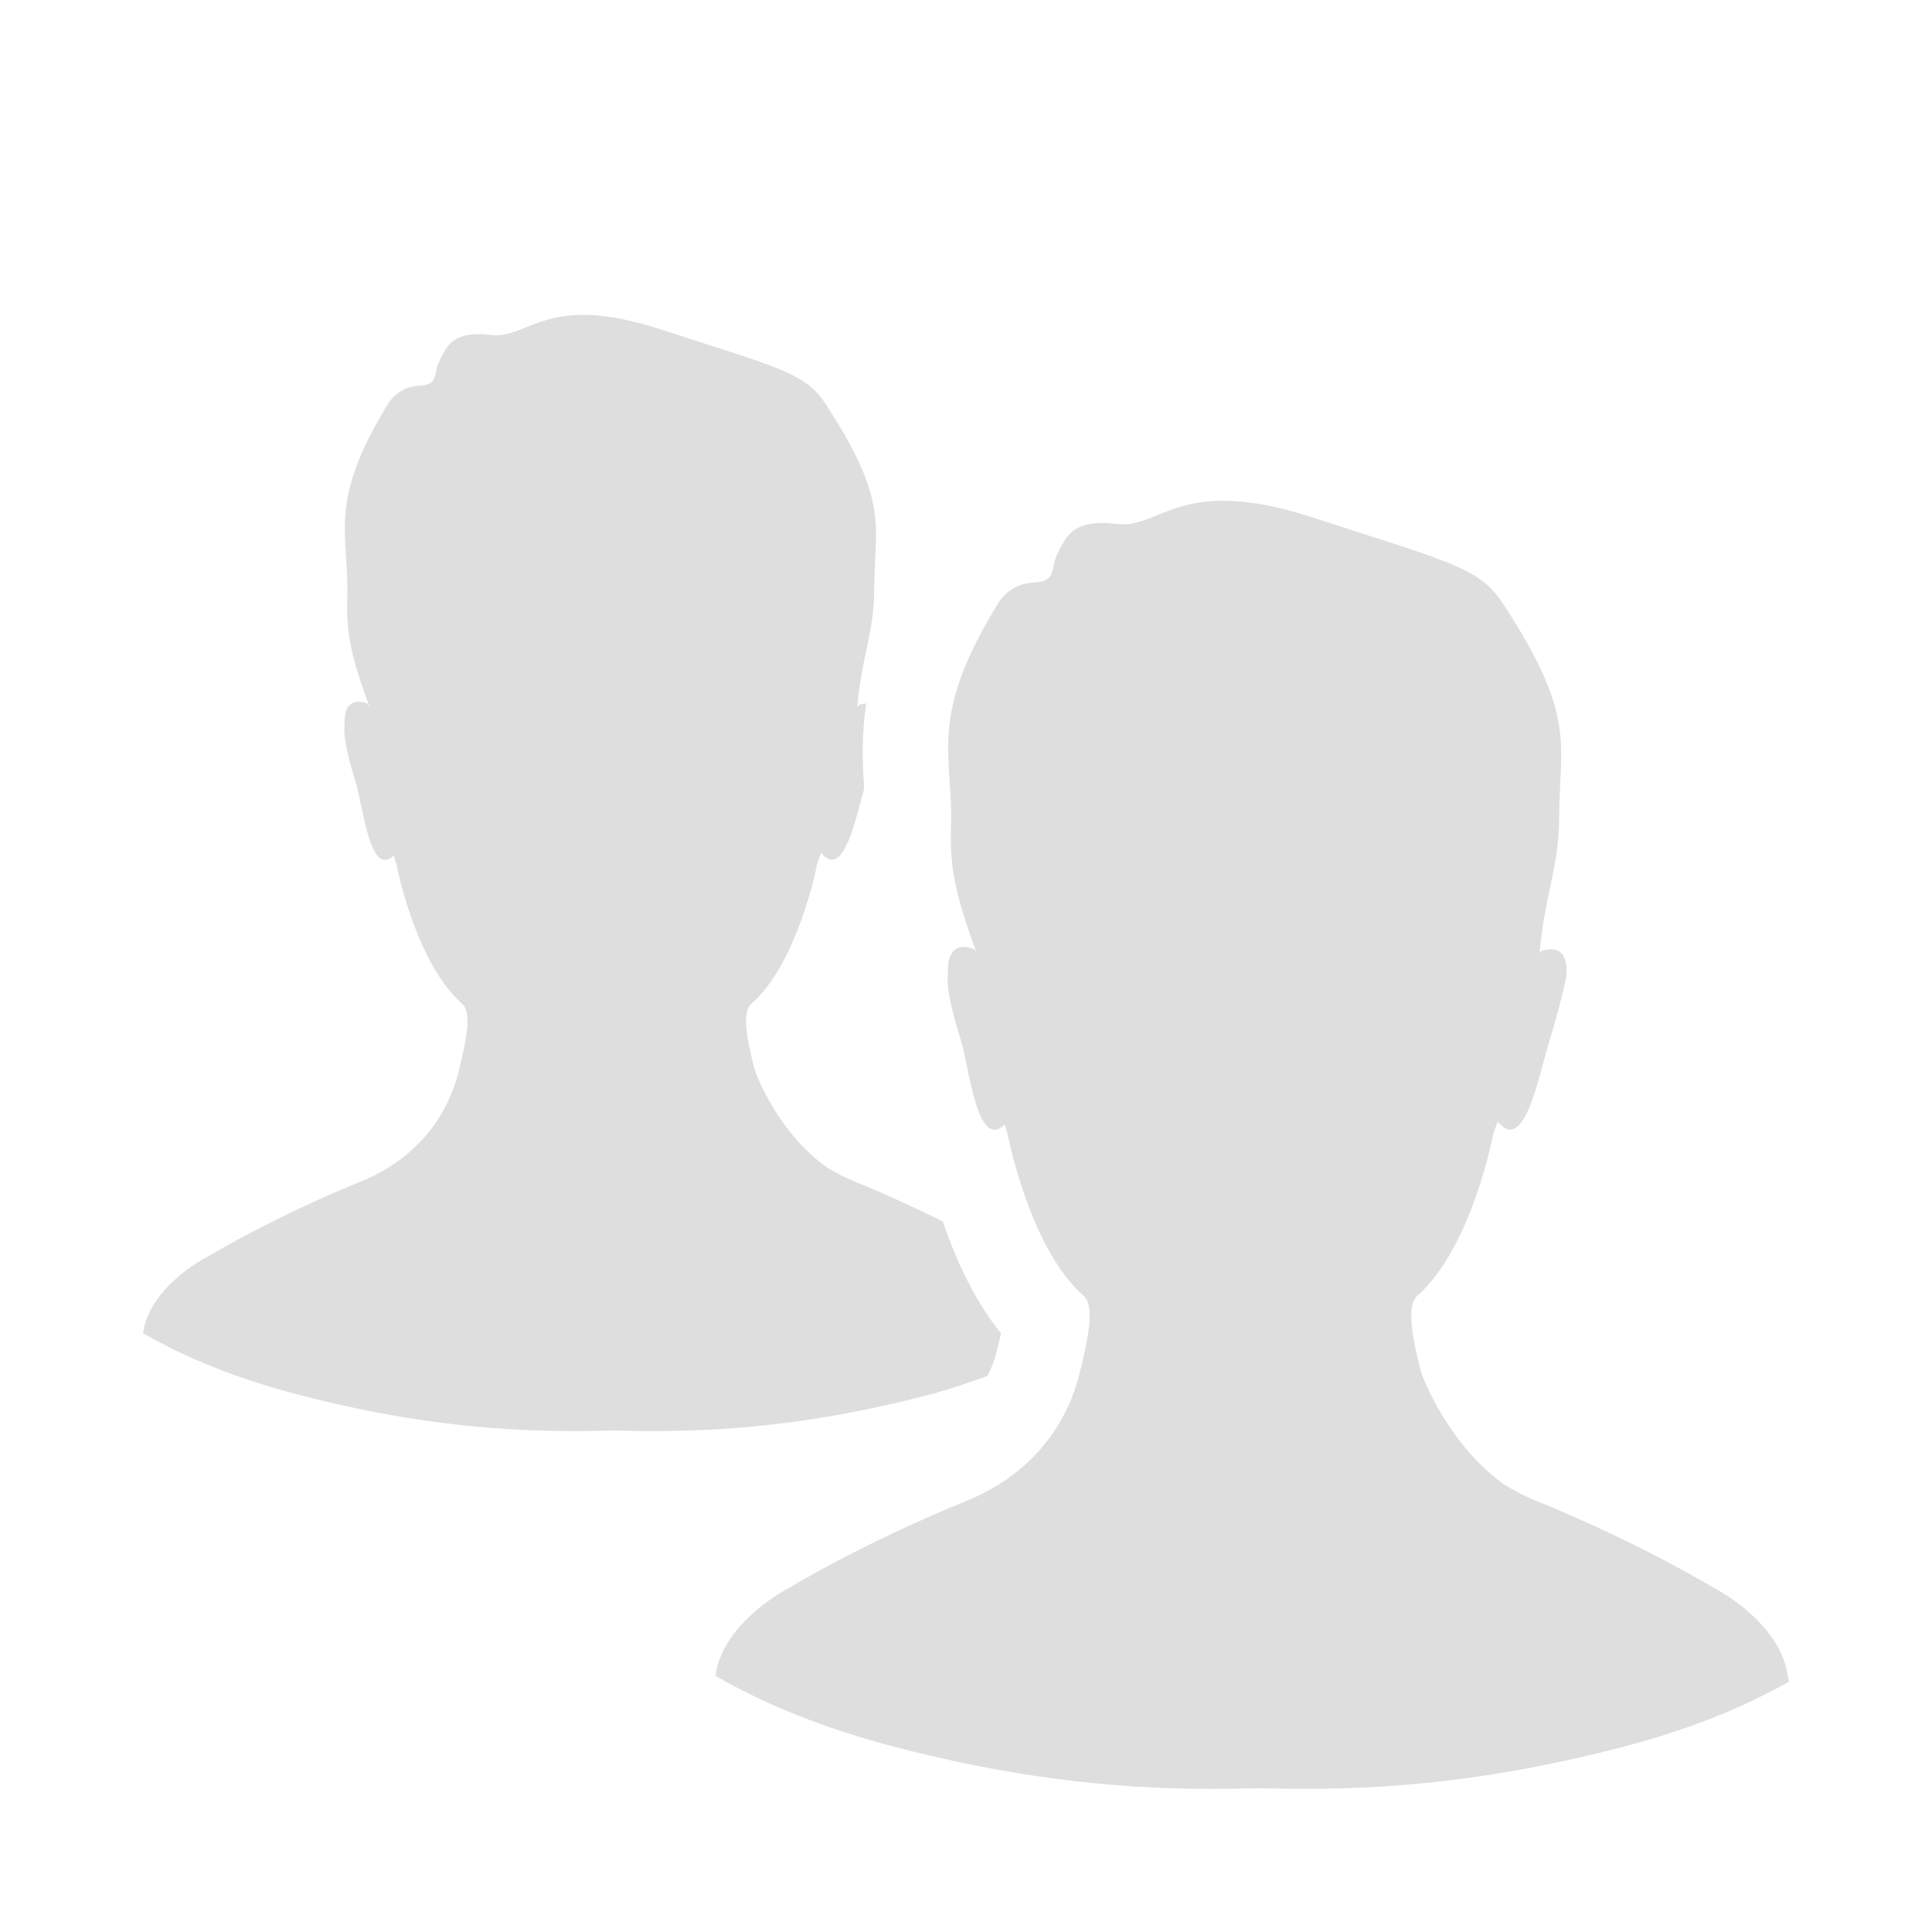<?xml version="1.0" encoding="UTF-8"?>
<svg xmlns="http://www.w3.org/2000/svg" xmlns:xlink="http://www.w3.org/1999/xlink" baseProfile="tiny" contentScriptType="text/ecmascript" contentStyleType="text/css" height="27px" preserveAspectRatio="xMidYMid meet" version="1.1" viewBox="0 0 27 27" width="27px" x="0px" y="0px" zoomAndPan="magnify">
<rect fill="none" height="27" width="27"/>
<path d="M 13.799 19.229 C 13.854 19.125 13.898 19.014 13.928 18.891 C 13.954 18.786 13.974 18.701 13.989 18.633 C 13.606 18.159 13.346 17.571 13.175 17.07 C 12.489 16.728 11.961 16.519 11.961 16.519 C 11.811 16.459 11.682 16.391 11.561 16.317 C 10.905 15.862 10.57 15.049 10.541 14.927 C 10.445 14.553 10.364 14.157 10.497 14.031 C 11.16 13.451 11.421 12.069 11.421 12.069 C 11.44 12.016 11.458 11.965 11.475 11.916 C 11.779 12.294 11.946 11.491 12.076 11.028 C 12.076 11.016 12.076 11.003 12.075 10.991 C 12.05 10.605 12.044 10.235 12.105 9.831 C 12.052 9.833 12.008 9.85 12.008 9.85 L 11.981 9.88 C 12.03 9.232 12.216 8.835 12.217 8.249 C 12.22 7.346 12.441 7.017 11.528 5.632 C 11.244 5.203 10.855 5.133 9.239 4.605 C 7.623 4.077 7.394 4.747 6.861 4.681 C 6.325 4.618 6.249 4.836 6.147 5.031 C 6.044 5.224 6.147 5.379 5.854 5.391 C 5.562 5.404 5.431 5.631 5.431 5.631 C 4.559 7.041 4.885 7.465 4.853 8.368 C 4.835 8.849 4.915 9.207 5.161 9.868 L 5.134 9.834 C 5.134 9.834 4.792 9.671 4.816 10.14 C 4.816 10.14 4.77 10.286 4.965 10.912 C 5.078 11.27 5.167 12.274 5.501 11.957 C 5.513 11.994 5.525 12.032 5.538 12.07 C 5.538 12.07 5.8 13.452 6.463 14.032 C 6.597 14.159 6.513 14.554 6.421 14.928 C 6.383 15.072 6.196 16.047 5.026 16.52 C 5.026 16.52 3.961 16.937 2.884 17.572 C 2.884 17.572 2.165 17.936 2.015 18.543 L 2.0 18.632 C 2.61 18.984 3.329 19.272 4.167 19.49 C 6.213 20.024 7.625 20.013 8.58 19.992 C 9.534 20.013 10.945 20.024 12.992 19.49 C 13.281 19.414 13.54 19.322 13.799 19.229 z M 24.965 23.317 C 24.793 22.619 23.965 22.198 23.965 22.198 C 22.722 21.466 21.492 20.985 21.492 20.985 C 21.32 20.916 21.17 20.837 21.031 20.752 C 20.275 20.226 19.888 19.289 19.853 19.148 C 19.743 18.716 19.649 18.26 19.802 18.114 C 20.568 17.444 20.868 15.85 20.868 15.85 C 20.889 15.787 20.911 15.729 20.931 15.673 C 21.306 16.138 21.499 15.046 21.655 14.542 C 21.817 14.013 21.886 13.666 21.886 13.666 C 21.951 13.127 21.546 13.288 21.546 13.288 L 21.517 13.321 C 21.573 12.573 21.788 12.116 21.789 11.439 C 21.792 10.397 22.047 10.017 20.993 8.419 C 20.667 7.925 20.218 7.844 18.352 7.234 C 16.487 6.624 16.222 7.398 15.608 7.322 C 14.989 7.249 14.901 7.501 14.784 7.726 C 14.665 7.949 14.784 8.126 14.445 8.141 C 14.108 8.156 13.957 8.418 13.957 8.418 C 12.951 10.046 13.327 10.534 13.29 11.577 C 13.271 12.13 13.362 12.544 13.646 13.306 L 13.615 13.265 C 13.615 13.265 13.22 13.077 13.248 13.619 C 13.248 13.619 13.194 13.787 13.42 14.511 C 13.55 14.925 13.652 16.083 14.039 15.717 C 14.053 15.76 14.066 15.803 14.081 15.848 C 14.081 15.848 14.383 17.442 15.147 18.112 C 15.302 18.258 15.205 18.715 15.099 19.146 C 15.054 19.312 14.839 20.437 13.49 20.983 C 13.49 20.983 12.261 21.463 11.018 22.196 C 11.018 22.196 10.189 22.617 10.017 23.315 L 10.0 23.421 C 10.705 23.827 11.533 24.159 12.5 24.412 C 14.862 25.028 16.491 25.016 17.592 24.991 C 18.694 25.015 20.321 25.028 22.684 24.412 C 23.579 24.178 24.342 23.873 25 23.503 L 24.965 23.317 z " fill="#dedede" fill-opacity="1"/>
<defs>
<linearGradient gradientUnits="userSpaceOnUse" x1="13.501" x2="13.501" xlink:actuate="onLoad" xlink:show="other" xlink:type="simple" y1="25" y2="4.401">
<stop offset="0" stop-color="#d0cbc5"/>
<stop offset="1" stop-color="#fcfcf9"/>
</linearGradient>
</defs>
</svg>
